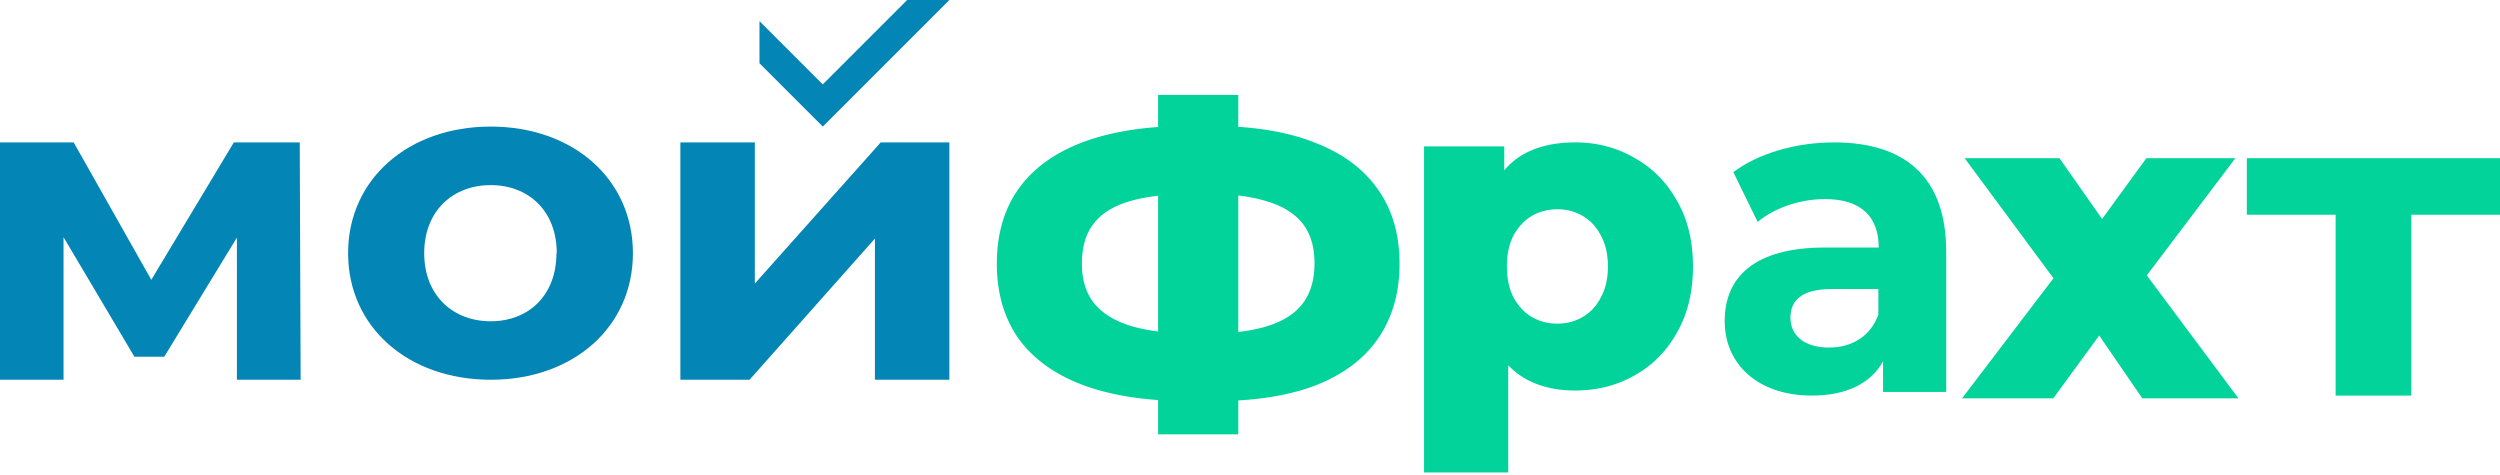 <svg width="158" height="30" fill="none" xmlns="http://www.w3.org/2000/svg"><path d="M48 1.336l4 3.998L57.333 0H60l-4 3.999L52 8l-4-4.001V1.336zM22 16.001C22 11.321 25.807 8 31.013 8 36.218 8 40 11.32 40 16.001 40 20.682 36.22 24 31.013 24 25.804 24 22 20.68 22 16.001zm13.187 0c0-2.685-1.799-4.303-4.174-4.303-2.376 0-4.203 1.618-4.203 4.303 0 2.686 1.83 4.304 4.203 4.304 2.372 0 4.154-1.618 4.154-4.304h.02zM43 9h4.705v8.922L55.661 9H60v15h-4.705v-8.922L47.373 24H43V9z" fill="#0385B6"/><path d="M123 15.904v8.865h-3.991v-1.934c-.794 1.416-2.33 2.165-4.497 2.165-3.456 0-5.512-2.022-5.512-4.707 0-2.744 1.836-4.65 6.334-4.65h3.4c0-1.936-1.097-3.062-3.4-3.062-1.561 0-3.181.55-4.25 1.445l-1.537-3.148C111.167 9.664 113.553 9 115.912 9c4.485 0 7.088 2.194 7.088 6.904zm-4.288 3.956v-1.594h-2.924c-2 0-2.633.78-2.633 1.82 0 1.126.905 1.878 2.414 1.878 1.422.018 2.661-.688 3.153-2.107l-.01.003zM158 13.57h-5.609V25h-4.779V13.57H142V10h16v3.57z" fill="#01D39A"/><path d="M14.972 24v-8.984l-4.592 7.531H8.496l-4.48-7.558V24H0V9h4.657l4.905 8.684L14.779 9h4.165L19 24h-4.028z" fill="#0385B6"/><path d="M75.096 25.348c-2.613 0-4.825-.336-6.636-1.008-1.792-.672-3.155-1.652-4.088-2.94C63.457 20.093 63 18.516 63 16.668c0-1.867.457-3.444 1.372-4.732.933-1.307 2.305-2.296 4.116-2.968 1.81-.672 4.023-1.008 6.636-1.008h1.4c2.595 0 4.77.345 6.524 1.036 1.773.672 3.117 1.661 4.032 2.968.915 1.288 1.372 2.856 1.372 4.704 0 1.83-.448 3.397-1.344 4.704-.877 1.288-2.184 2.277-3.92 2.968-1.736.672-3.873 1.008-6.412 1.008h-1.68zm.504-4.256h.532c1.605 0 2.921-.159 3.948-.476 1.027-.317 1.783-.803 2.268-1.456.485-.653.728-1.493.728-2.52 0-1.045-.252-1.885-.756-2.52s-1.26-1.101-2.268-1.4c-1.008-.317-2.296-.476-3.864-.476H75.6c-1.68 0-3.052.15-4.116.448-1.064.299-1.848.775-2.352 1.428-.504.635-.756 1.484-.756 2.548 0 1.045.27 1.895.812 2.548.56.653 1.372 1.13 2.436 1.428 1.083.299 2.408.448 3.976.448zm-2.408 6.356V6h5.068v21.448h-5.068zm26.356-2.768c-1.288 0-2.39-.28-3.304-.84-.915-.579-1.615-1.437-2.1-2.576-.467-1.157-.7-2.632-.7-4.424 0-1.81.224-3.285.672-4.424.448-1.157 1.12-2.016 2.016-2.576.915-.56 2.053-.84 3.416-.84 1.381 0 2.632.327 3.752.98 1.139.635 2.035 1.54 2.688 2.716.672 1.157 1.008 2.539 1.008 4.144s-.336 2.996-1.008 4.172c-.653 1.176-1.549 2.081-2.688 2.716-1.12.635-2.371.952-3.752.952zM90 29.86V9.252h5.068v2.576l-.028 5.012.28 5.04v7.98H90zm8.428-9.408c.597 0 1.13-.14 1.596-.42.485-.28.868-.69 1.148-1.232.299-.541.448-1.195.448-1.96 0-.765-.149-1.419-.448-1.96-.28-.541-.663-.952-1.148-1.232a3.043 3.043 0 00-1.596-.42 3.19 3.19 0 00-1.624.42c-.467.28-.85.69-1.148 1.232-.28.541-.42 1.195-.42 1.96 0 .765.14 1.419.42 1.96.299.541.681.952 1.148 1.232a3.19 3.19 0 001.624.42zM124 25.176l6.972-9.156-.112 3.024L124.168 10h5.992l3.752 5.348-2.24.112 3.976-5.46h5.628l-6.692 8.848v-2.912l6.888 9.24h-6.076l-3.92-5.712 2.24.308-3.948 5.404H124z" fill="#01D39A"/></svg>